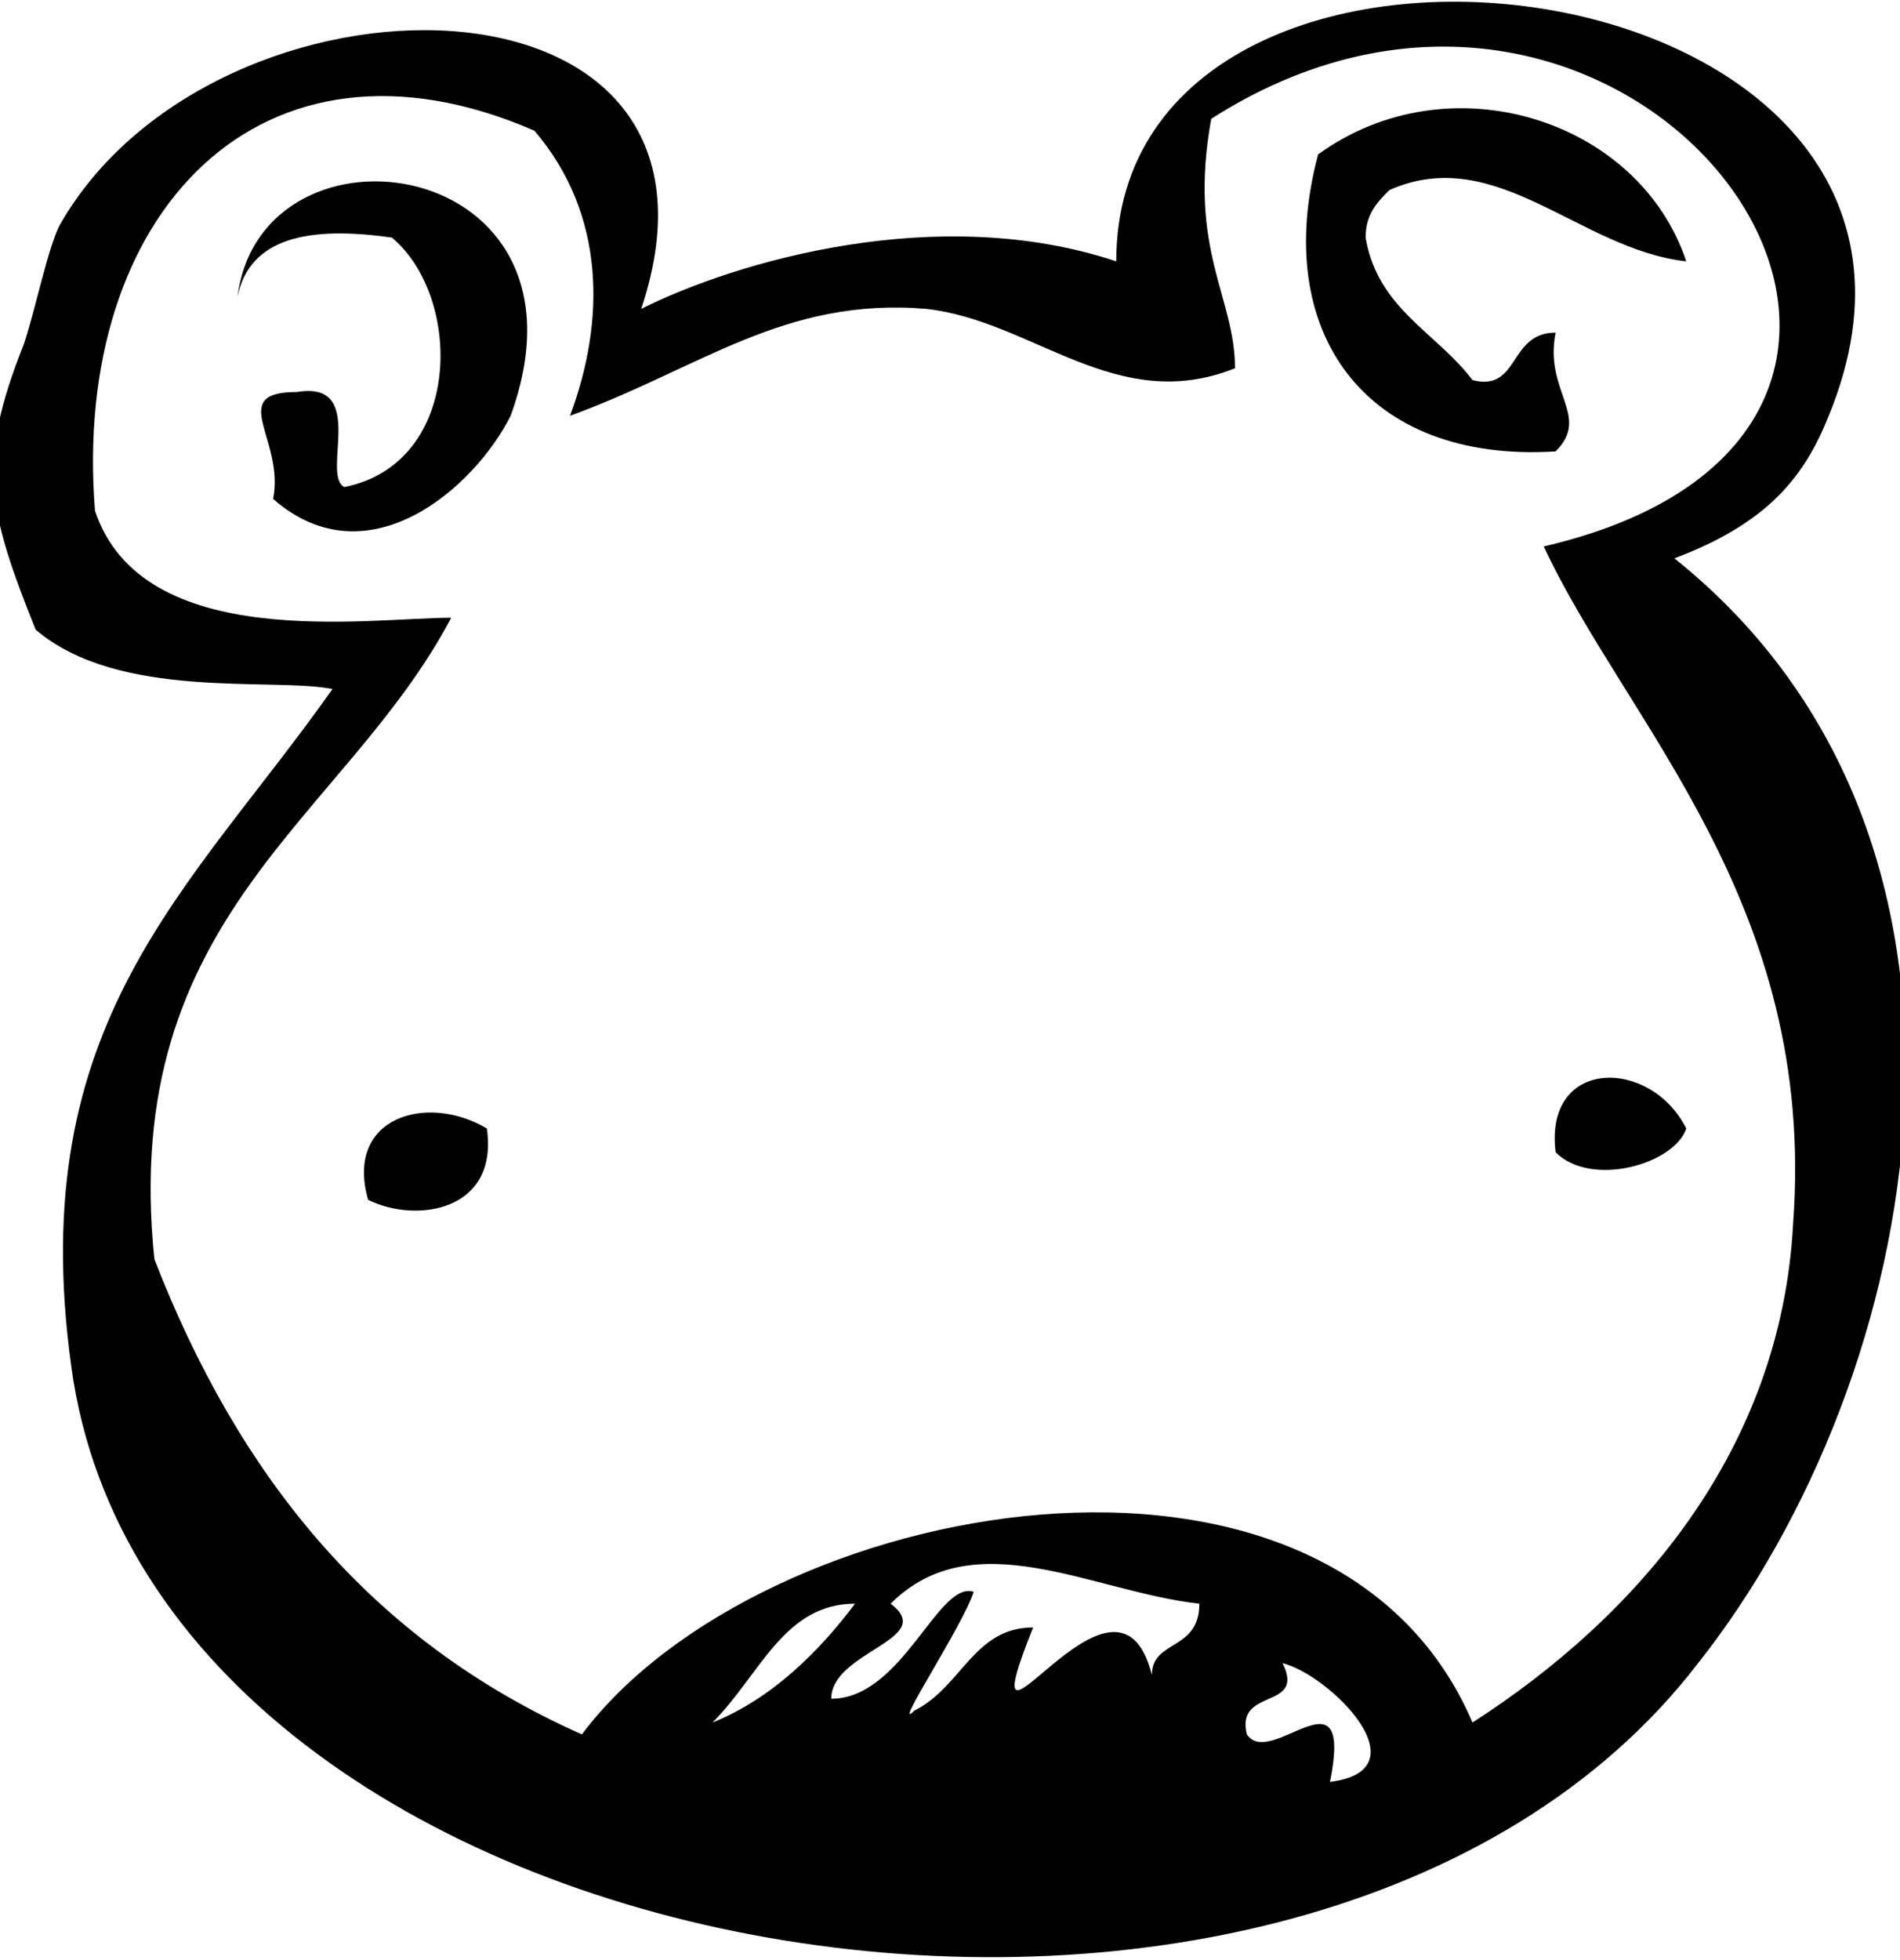 <?xml version="1.0" encoding="utf-8"?>
<!-- Generator: Adobe Illustrator 22.1.0, SVG Export Plug-In . SVG Version: 6.00 Build 0)  -->
<svg version="1.1" id="Слой_1" xmlns="http://www.w3.org/2000/svg" xmlns:xlink="http://www.w3.org/1999/xlink" x="0px" y="0px"
	 viewBox="0 0 16 16.5" style="enable-background:new 0 0 16 16.5;" xml:space="preserve">
<path d="M14.2,2.2c-0.9-0.1-1.6-1-2.5-0.6c-0.1,0.1-0.2,0.2-0.2,0.4c0.1,0.6,0.6,0.8,0.9,1.2c0.4,0.1,0.3-0.4,0.7-0.4
	c-0.1,0.5,0.3,0.7,0,1c-1.6,0.1-2.4-1-2-2.5C12.2,0.5,13.8,1,14.2,2.2z"/>
<path d="M2.3,4.2c0.1-0.5-0.4-0.9,0.2-0.9C3.1,3.2,2.7,4,2.9,4.1c1-0.2,1-1.6,0.4-2.1C2.6,1.9,2.1,2,2,2.5c0.2-1.6,3.1-1.2,2.3,1
	C4,4.1,3.1,4.9,2.3,4.2z"/>
<path d="M14.2,9.5c-0.1,0.3-0.8,0.5-1.1,0.2C13,8.9,13.9,8.9,14.2,9.5z"/>
<path d="M4.1,9.5c0.1,0.7-0.6,0.8-1,0.6C2.9,9.4,3.6,9.2,4.1,9.5z"/>
<path d="M14.1,4.7c3,2.4,2.1,6.9,0.2,9.3c-3.3,4.3-13,2.7-13.7-2.5c-0.4-2.9,1-4,2.2-5.7C2.3,5.7,1,5.9,0.3,5.3
	c-0.4-1-0.5-1.4-0.1-2.4c0.1-0.3,0.2-0.8,0.3-1c1.3-2.3,5.9-2.3,4.9,0.7c0.8-0.4,2.5-0.9,4-0.4C9.4-1.3,17-0.4,15.4,3.5
	C15.2,4,14.9,4.4,14.1,4.7z M10.2,1c-0.2,1.1,0.2,1.5,0.2,2.1c-1,0.4-1.7-0.4-2.6-0.5C6.6,2.5,5.9,3.1,4.8,3.5
	c0.3-0.8,0.3-1.7-0.3-2.4c-2.3-1-3.9,0.7-3.7,3.2c0.4,1.2,2.3,0.9,3,0.9C2.9,6.9,1,7.7,1.3,10.6c0.7,1.8,1.8,3.2,3.6,4
	c1.5-2,6.3-2.9,7.5-0.1c1.4-0.9,2.6-2.3,2.7-4.2c0.2-2.7-1.4-4.2-2.1-5.7C17.3,3.6,13.8-1.3,10.2,1z M9.7,14.1
	c0-0.3,0.4-0.2,0.4-0.6c-0.9-0.1-1.9-0.7-2.6,0C7.9,13.8,7,13.9,7,14.3c0.6,0,0.9-1,1.2-0.9c-0.1,0.3-0.7,1.2-0.5,1
	c0.4-0.2,0.5-0.7,1-0.7C8.1,15.2,9.4,12.9,9.7,14.1z M6,14.5c0.5-0.2,0.9-0.6,1.2-1C6.6,13.5,6.4,14.1,6,14.5z M10.5,14.6
	c0.2,0.3,0.9-0.6,0.7,0.4c0.8-0.1,0-0.9-0.4-1C11,14.4,10.4,14.2,10.5,14.6z"/>
</svg>
